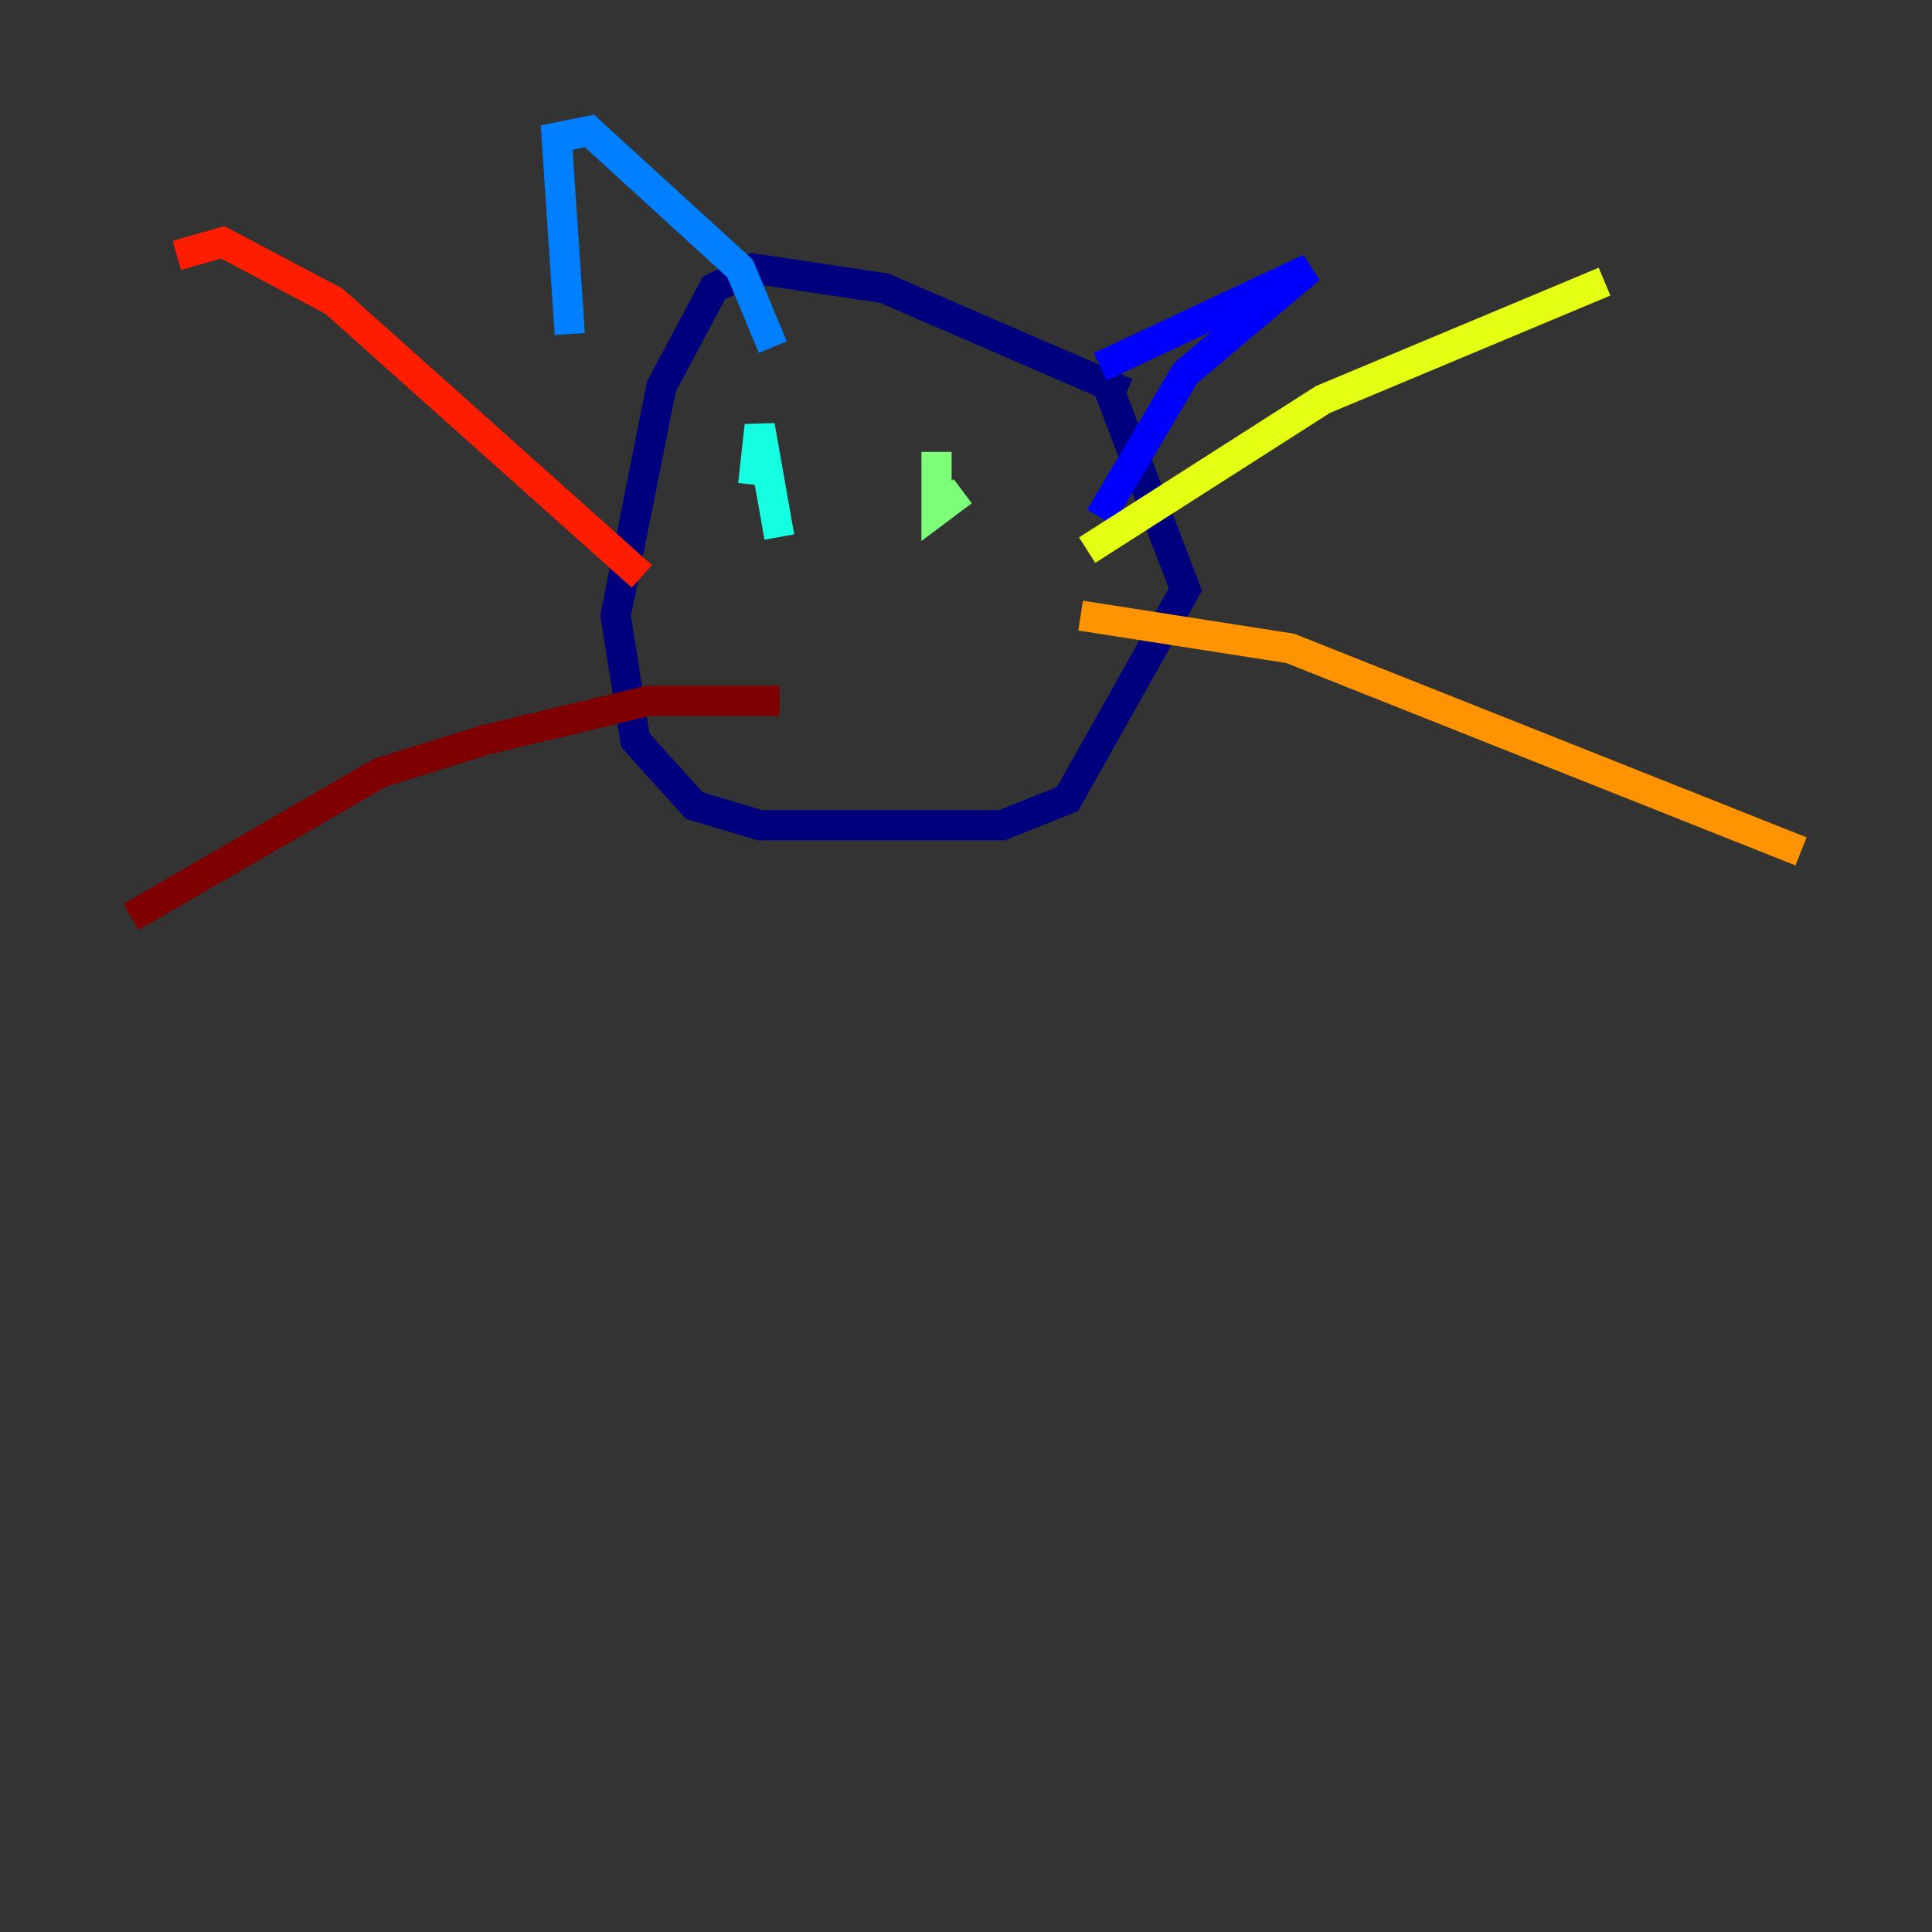 <?xml version="1.0" encoding="utf-8" ?>
<svg baseProfile="tiny" height="128" version="1.2" viewBox="0,0,128,128" width="128" xmlns="http://www.w3.org/2000/svg" xmlns:ev="http://www.w3.org/2001/xml-events" xmlns:xlink="http://www.w3.org/1999/xlink"><rect x="0" y="0" width="128" height="128" fill="#333333" stroke="none"/><defs /><polyline fill="none" points="74.63,26.034 58.576,19.091 49.898,17.79 47.295,19.091 43.824,25.6 40.786,40.786 42.088,49.031 45.993,53.37 50.332,54.671 66.386,54.671 70.725,52.936 78.536,39.051 72.895,24.298" stroke="#00007f" stroke-width="2" /><polyline fill="none" points="72.895,24.298 86.78,17.79 78.536,24.732 72.895,34.278" stroke="#0000ff" stroke-width="2" /><polyline fill="none" points="37.749,22.129 36.881,9.112 39.051,8.678 49.031,17.79 51.2,22.997" stroke="#0080ff" stroke-width="2" /><polyline fill="none" points="49.898,32.108 50.332,28.203 51.634,35.58" stroke="#15ffe1" stroke-width="2" /><polyline fill="none" points="62.047,29.939 62.047,33.844 63.783,32.542" stroke="#7cff79" stroke-width="2" /><polyline fill="none" points="72.027,36.447 87.647,26.468 106.305,18.658" stroke="#e4ff12" stroke-width="2" /><polyline fill="none" points="71.593,40.786 85.478,42.956 119.322,56.407" stroke="#ff9400" stroke-width="2" /><polyline fill="none" points="42.522,38.183 22.129,19.959 14.752,16.054 11.715,16.922" stroke="#ff1d00" stroke-width="2" /><polyline fill="none" points="51.634,46.427 42.956,46.427 32.108,49.031 25.166,51.2 8.678,60.746" stroke="#7f0000" stroke-width="2" /></svg>